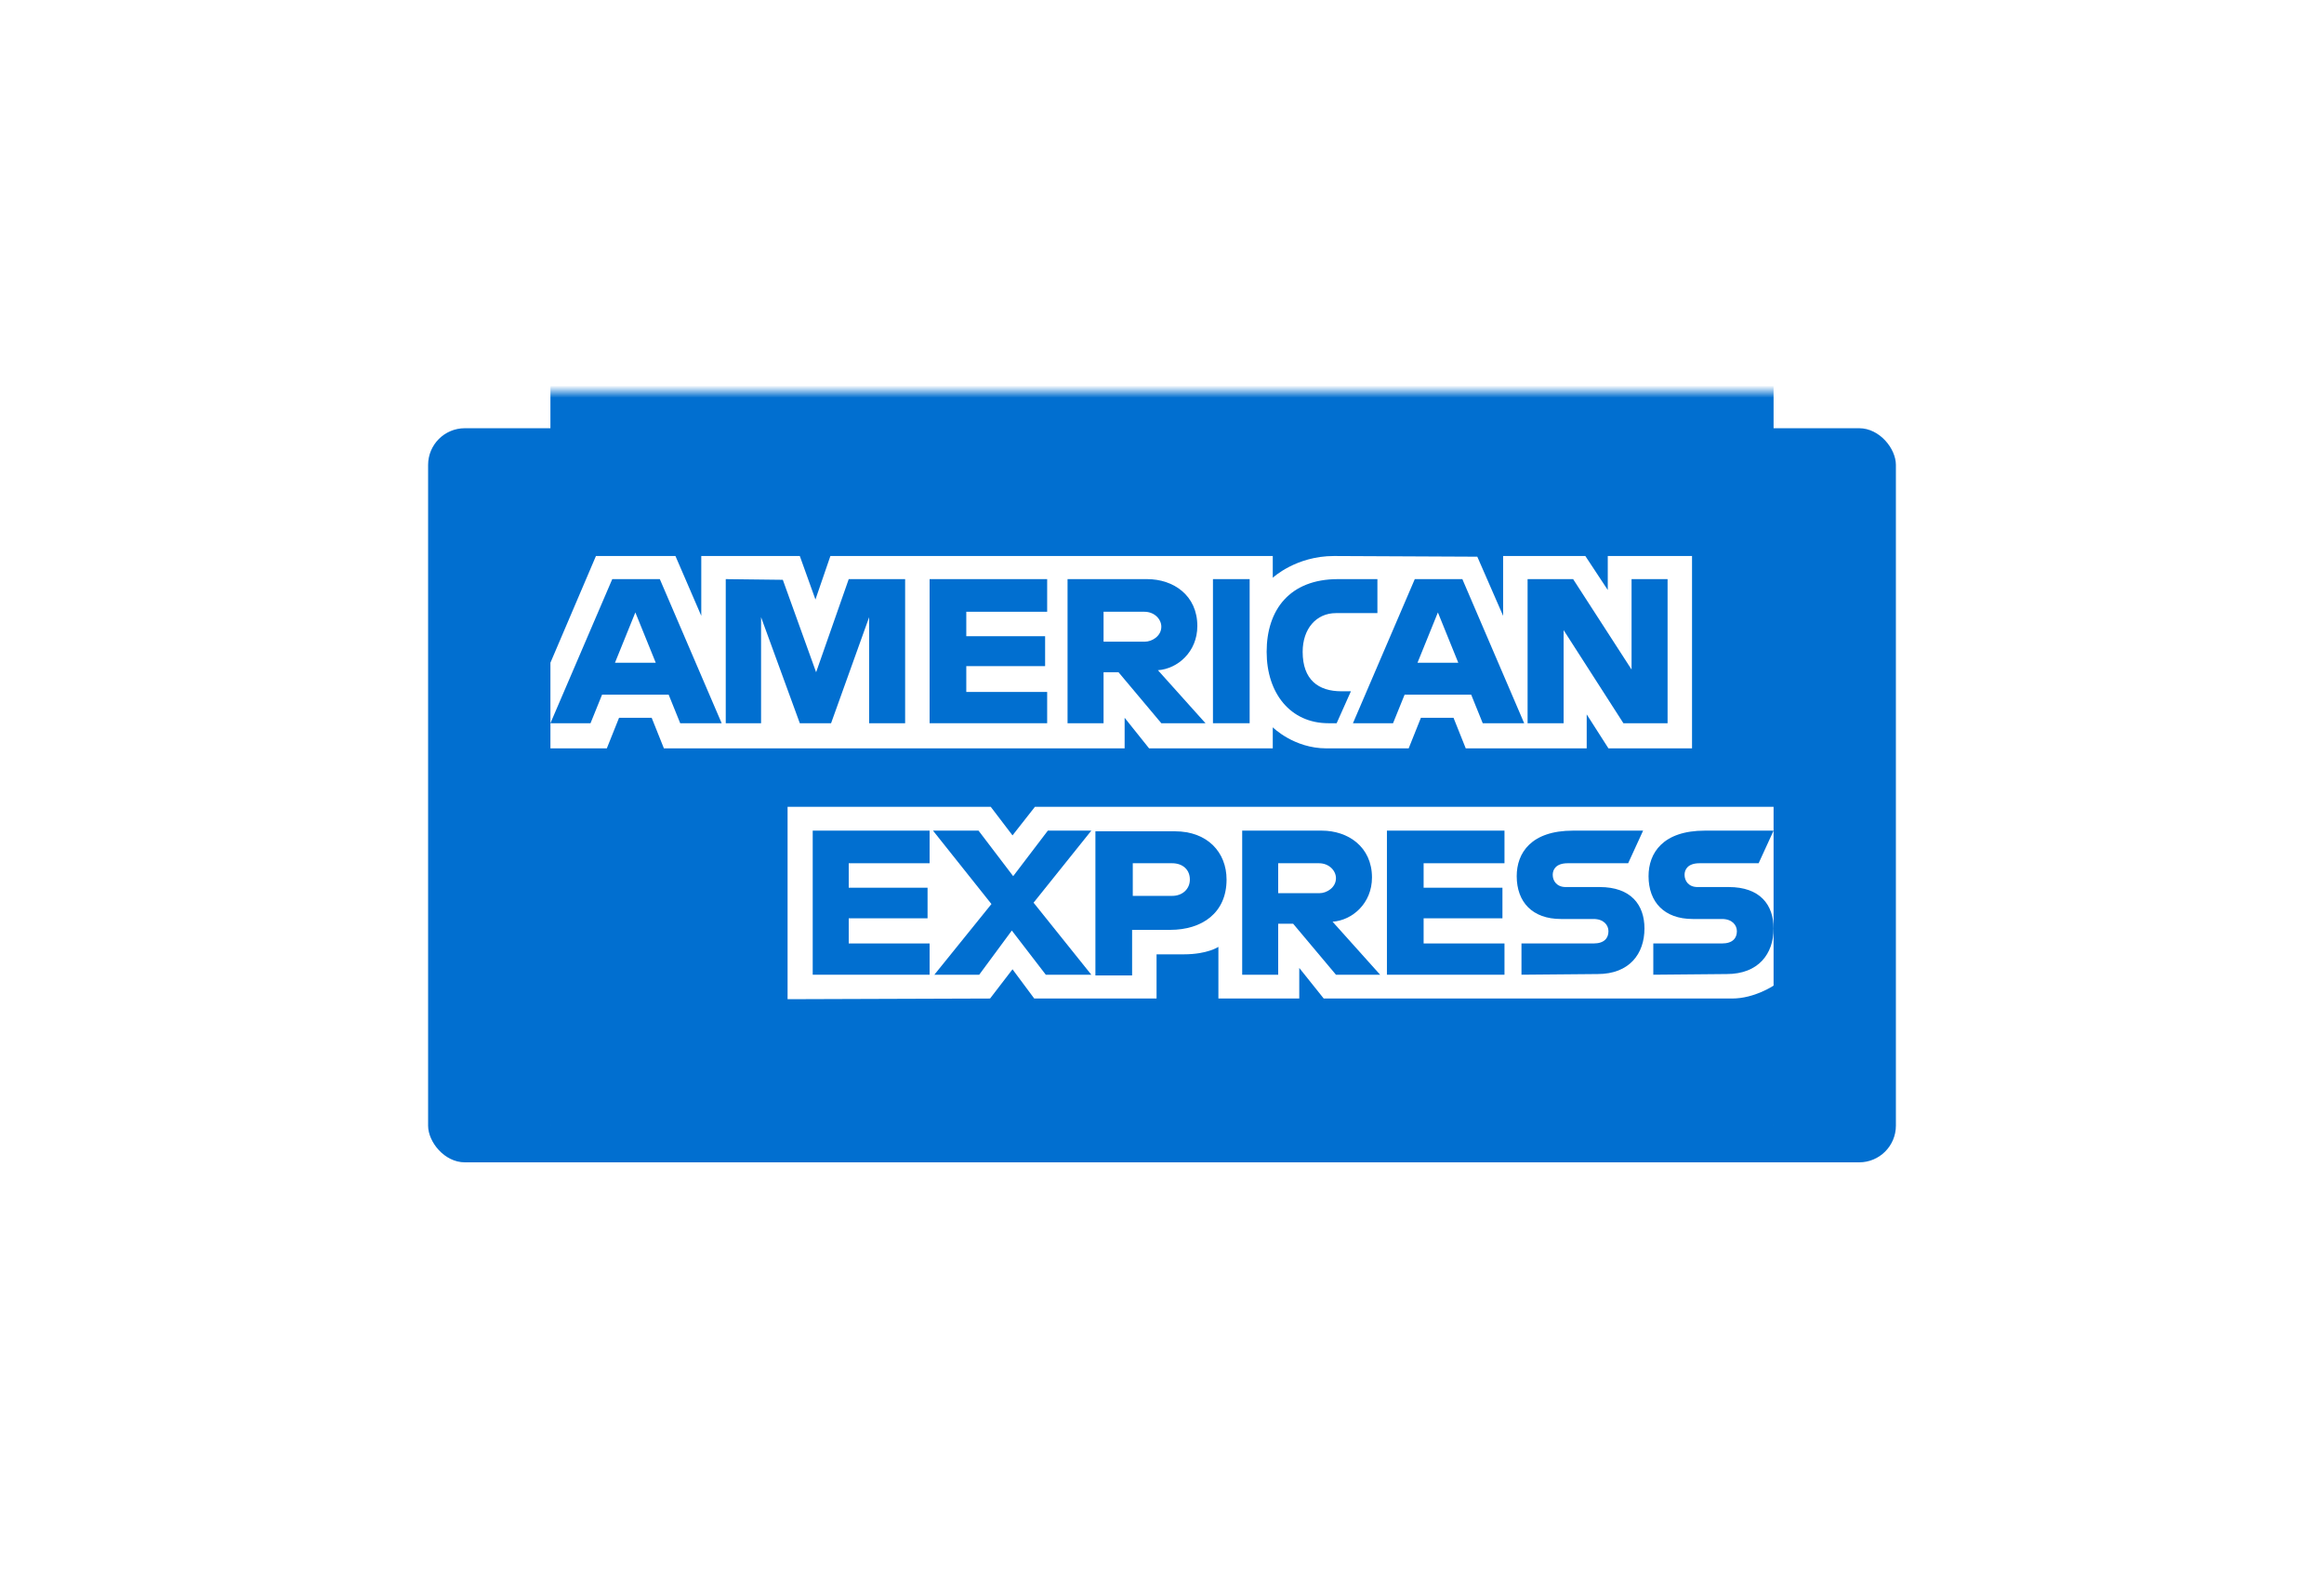 <svg width="190" height="130" viewBox="0 0 190 130" fill="none" xmlns="http://www.w3.org/2000/svg">
<g filter="url(#filter0_d)">
<rect x="35" y="32" width="120" height="60" rx="3" fill="#016FD0"/>
</g>
<mask id="mask0" mask-type="alpha" maskUnits="userSpaceOnUse" x="35" y="32" width="120" height="60">
<rect x="35" y="32" width="120" height="60" rx="3" fill="#C4C4C4"/>
</mask>
<g mask="url(#mask0)">
<path fill-rule="evenodd" clip-rule="evenodd" d="M45 12H145V66V80.611V112H45V61.111V54.167V12Z" fill="#016FD0"/>
<path fill-rule="evenodd" clip-rule="evenodd" d="M64.389 81.667V65.944H81L82.778 68.278L84.611 65.944H145V80.555C145 80.555 143.444 81.611 141.611 81.611H108.222L106.222 79.111V81.611H99.611V77.389C99.611 77.389 98.722 78 96.778 78H94.555V81.611H84.555L82.778 79.222L80.944 81.611L64.389 81.667Z" fill="white"/>
<path fill-rule="evenodd" clip-rule="evenodd" d="M45 54.166L48.722 45.444H55.222L57.333 50.333V45.444H65.389L66.667 49L67.889 45.444H104.056V47.222C104.056 47.222 105.944 45.444 109.056 45.444L120.778 45.5L122.889 50.333V45.444H129.611L131.444 48.222V45.444H138.333V61.166H131.5L129.722 58.389V61.166H119.833L118.833 58.666H116.167L115.167 61.166H108.444C105.778 61.166 104.056 59.444 104.056 59.444V61.166H93.945L91.945 58.666V61.166H54.278L53.278 58.666H50.611L49.611 61.166H45V54.166Z" fill="white"/>
<path fill-rule="evenodd" clip-rule="evenodd" d="M50.056 47.333L45 59.111H48.278L49.222 56.778H54.667L55.611 59.111H59L53.944 47.333H50.056ZM51.944 50.055L53.611 54.166H50.278L51.944 50.055Z" fill="#016FD0"/>
<path fill-rule="evenodd" clip-rule="evenodd" d="M59.334 59.111V47.333L64 47.389L66.722 54.944L69.389 47.333H74V59.111H71.056V50.444L67.945 59.111H65.389L62.222 50.444V59.111H59.334Z" fill="#016FD0"/>
<path fill-rule="evenodd" clip-rule="evenodd" d="M76 59.111V47.333H85.611V50H79V52H85.444V54.444H79V56.555H85.611V59.111H76Z" fill="#016FD0"/>
<path fill-rule="evenodd" clip-rule="evenodd" d="M87.278 47.333V59.111H90.222V54.944H91.445L94.945 59.111H98.556L94.667 54.778C96.278 54.666 97.889 53.278 97.889 51.166C97.889 48.666 95.945 47.333 93.778 47.333H87.278ZM90.222 50H93.556C94.389 50 94.945 50.611 94.945 51.222C94.945 52 94.167 52.444 93.611 52.444H90.222V50Z" fill="#016FD0"/>
<path fill-rule="evenodd" clip-rule="evenodd" d="M102.166 59.111H99.166V47.333H102.166V59.111Z" fill="#016FD0"/>
<path fill-rule="evenodd" clip-rule="evenodd" d="M109.278 59.111H108.611C105.5 59.111 103.556 56.666 103.556 53.277C103.556 49.833 105.445 47.333 109.389 47.333H112.611V50.111H109.222C107.611 50.111 106.5 51.389 106.5 53.277C106.5 55.555 107.778 56.5 109.667 56.5H110.445L109.278 59.111Z" fill="#016FD0"/>
<path fill-rule="evenodd" clip-rule="evenodd" d="M115.667 47.333L110.611 59.111H113.889L114.834 56.778H120.278L121.222 59.111H124.611L119.556 47.333H115.667ZM117.556 50.055L119.222 54.166H115.889L117.556 50.055Z" fill="#016FD0"/>
<path fill-rule="evenodd" clip-rule="evenodd" d="M124.889 59.111V47.333H128.611L133.389 54.722V47.333H136.334V59.111H132.723L127.834 51.5V59.111H124.889Z" fill="#016FD0"/>
<path fill-rule="evenodd" clip-rule="evenodd" d="M66.444 79.666V67.889H76V70.555H69.389V72.555H75.833V75.055H69.389V77.111H76V79.666H66.444Z" fill="#016FD0"/>
<path fill-rule="evenodd" clip-rule="evenodd" d="M113.389 79.666V67.889H123V70.555H116.389V72.555H122.833V75.055H116.389V77.111H123V79.666H113.389Z" fill="#016FD0"/>
<path fill-rule="evenodd" clip-rule="evenodd" d="M76.389 79.666L81.056 73.889L76.278 67.889H80L82.833 71.611L85.667 67.889H89.222L84.5 73.778L89.222 79.666H85.5L82.722 76.055L80.056 79.666H76.389Z" fill="#016FD0"/>
<path fill-rule="evenodd" clip-rule="evenodd" d="M89.556 67.944V79.722H92.556V76H95.667C98.278 76 100.278 74.611 100.278 71.889C100.278 69.666 98.722 67.944 96.056 67.944H89.556ZM92.556 70.555H95.833C96.667 70.555 97.278 71.055 97.278 71.889C97.278 72.666 96.667 73.222 95.833 73.222H92.611V70.555H92.556Z" fill="#016FD0"/>
<path fill-rule="evenodd" clip-rule="evenodd" d="M101.556 67.889V79.666H104.5V75.5H105.722L109.222 79.666H112.833L108.945 75.333C110.556 75.222 112.167 73.833 112.167 71.722C112.167 69.222 110.222 67.889 108.056 67.889H101.556ZM104.5 70.555H107.833C108.667 70.555 109.222 71.166 109.222 71.778C109.222 72.555 108.445 73 107.889 73H104.5V70.555Z" fill="#016FD0"/>
<path fill-rule="evenodd" clip-rule="evenodd" d="M124.389 79.666V77.111H130.278C131.167 77.111 131.5 76.666 131.5 76.111C131.5 75.611 131.111 75.111 130.278 75.111H127.611C125.278 75.111 124 73.722 124 71.611C124 69.722 125.167 67.889 128.611 67.889H134.333L133.111 70.555H128.167C127.222 70.555 126.944 71.055 126.944 71.5C126.944 72 127.278 72.5 128 72.5H130.778C133.333 72.5 134.444 73.944 134.444 75.889C134.444 77.944 133.222 79.611 130.611 79.611L124.389 79.666Z" fill="#016FD0"/>
<path fill-rule="evenodd" clip-rule="evenodd" d="M135.167 79.666V77.111H140.778C141.667 77.111 142 76.666 142 76.111C142 75.611 141.611 75.111 140.778 75.111H138.389C136.056 75.111 134.778 73.722 134.778 71.611C134.778 69.722 135.944 67.889 139.389 67.889H145L143.778 70.555H138.945C138 70.555 137.722 71.055 137.722 71.5C137.722 72 138.056 72.5 138.778 72.5H141.333C143.889 72.5 145 73.944 145 75.889C145 77.944 143.778 79.611 141.167 79.611L135.167 79.666Z" fill="#016FD0"/>
</g>
<defs>
<filter id="filter0_d" x="0" y="0" width="190" height="130" filterUnits="userSpaceOnUse" color-interpolation-filters="sRGB">
<feFlood flood-opacity="0" result="BackgroundImageFix"/>
<feColorMatrix in="SourceAlpha" type="matrix" values="0 0 0 0 0 0 0 0 0 0 0 0 0 0 0 0 0 0 127 0"/>
<feOffset dy="3"/>
<feGaussianBlur stdDeviation="17.5"/>
<feColorMatrix type="matrix" values="0 0 0 0 0 0 0 0 0 0 0 0 0 0 0 0 0 0 0.1 0"/>
<feBlend mode="normal" in2="BackgroundImageFix" result="effect1_dropShadow"/>
<feBlend mode="normal" in="SourceGraphic" in2="effect1_dropShadow" result="shape"/>
</filter>
</defs>
</svg>

